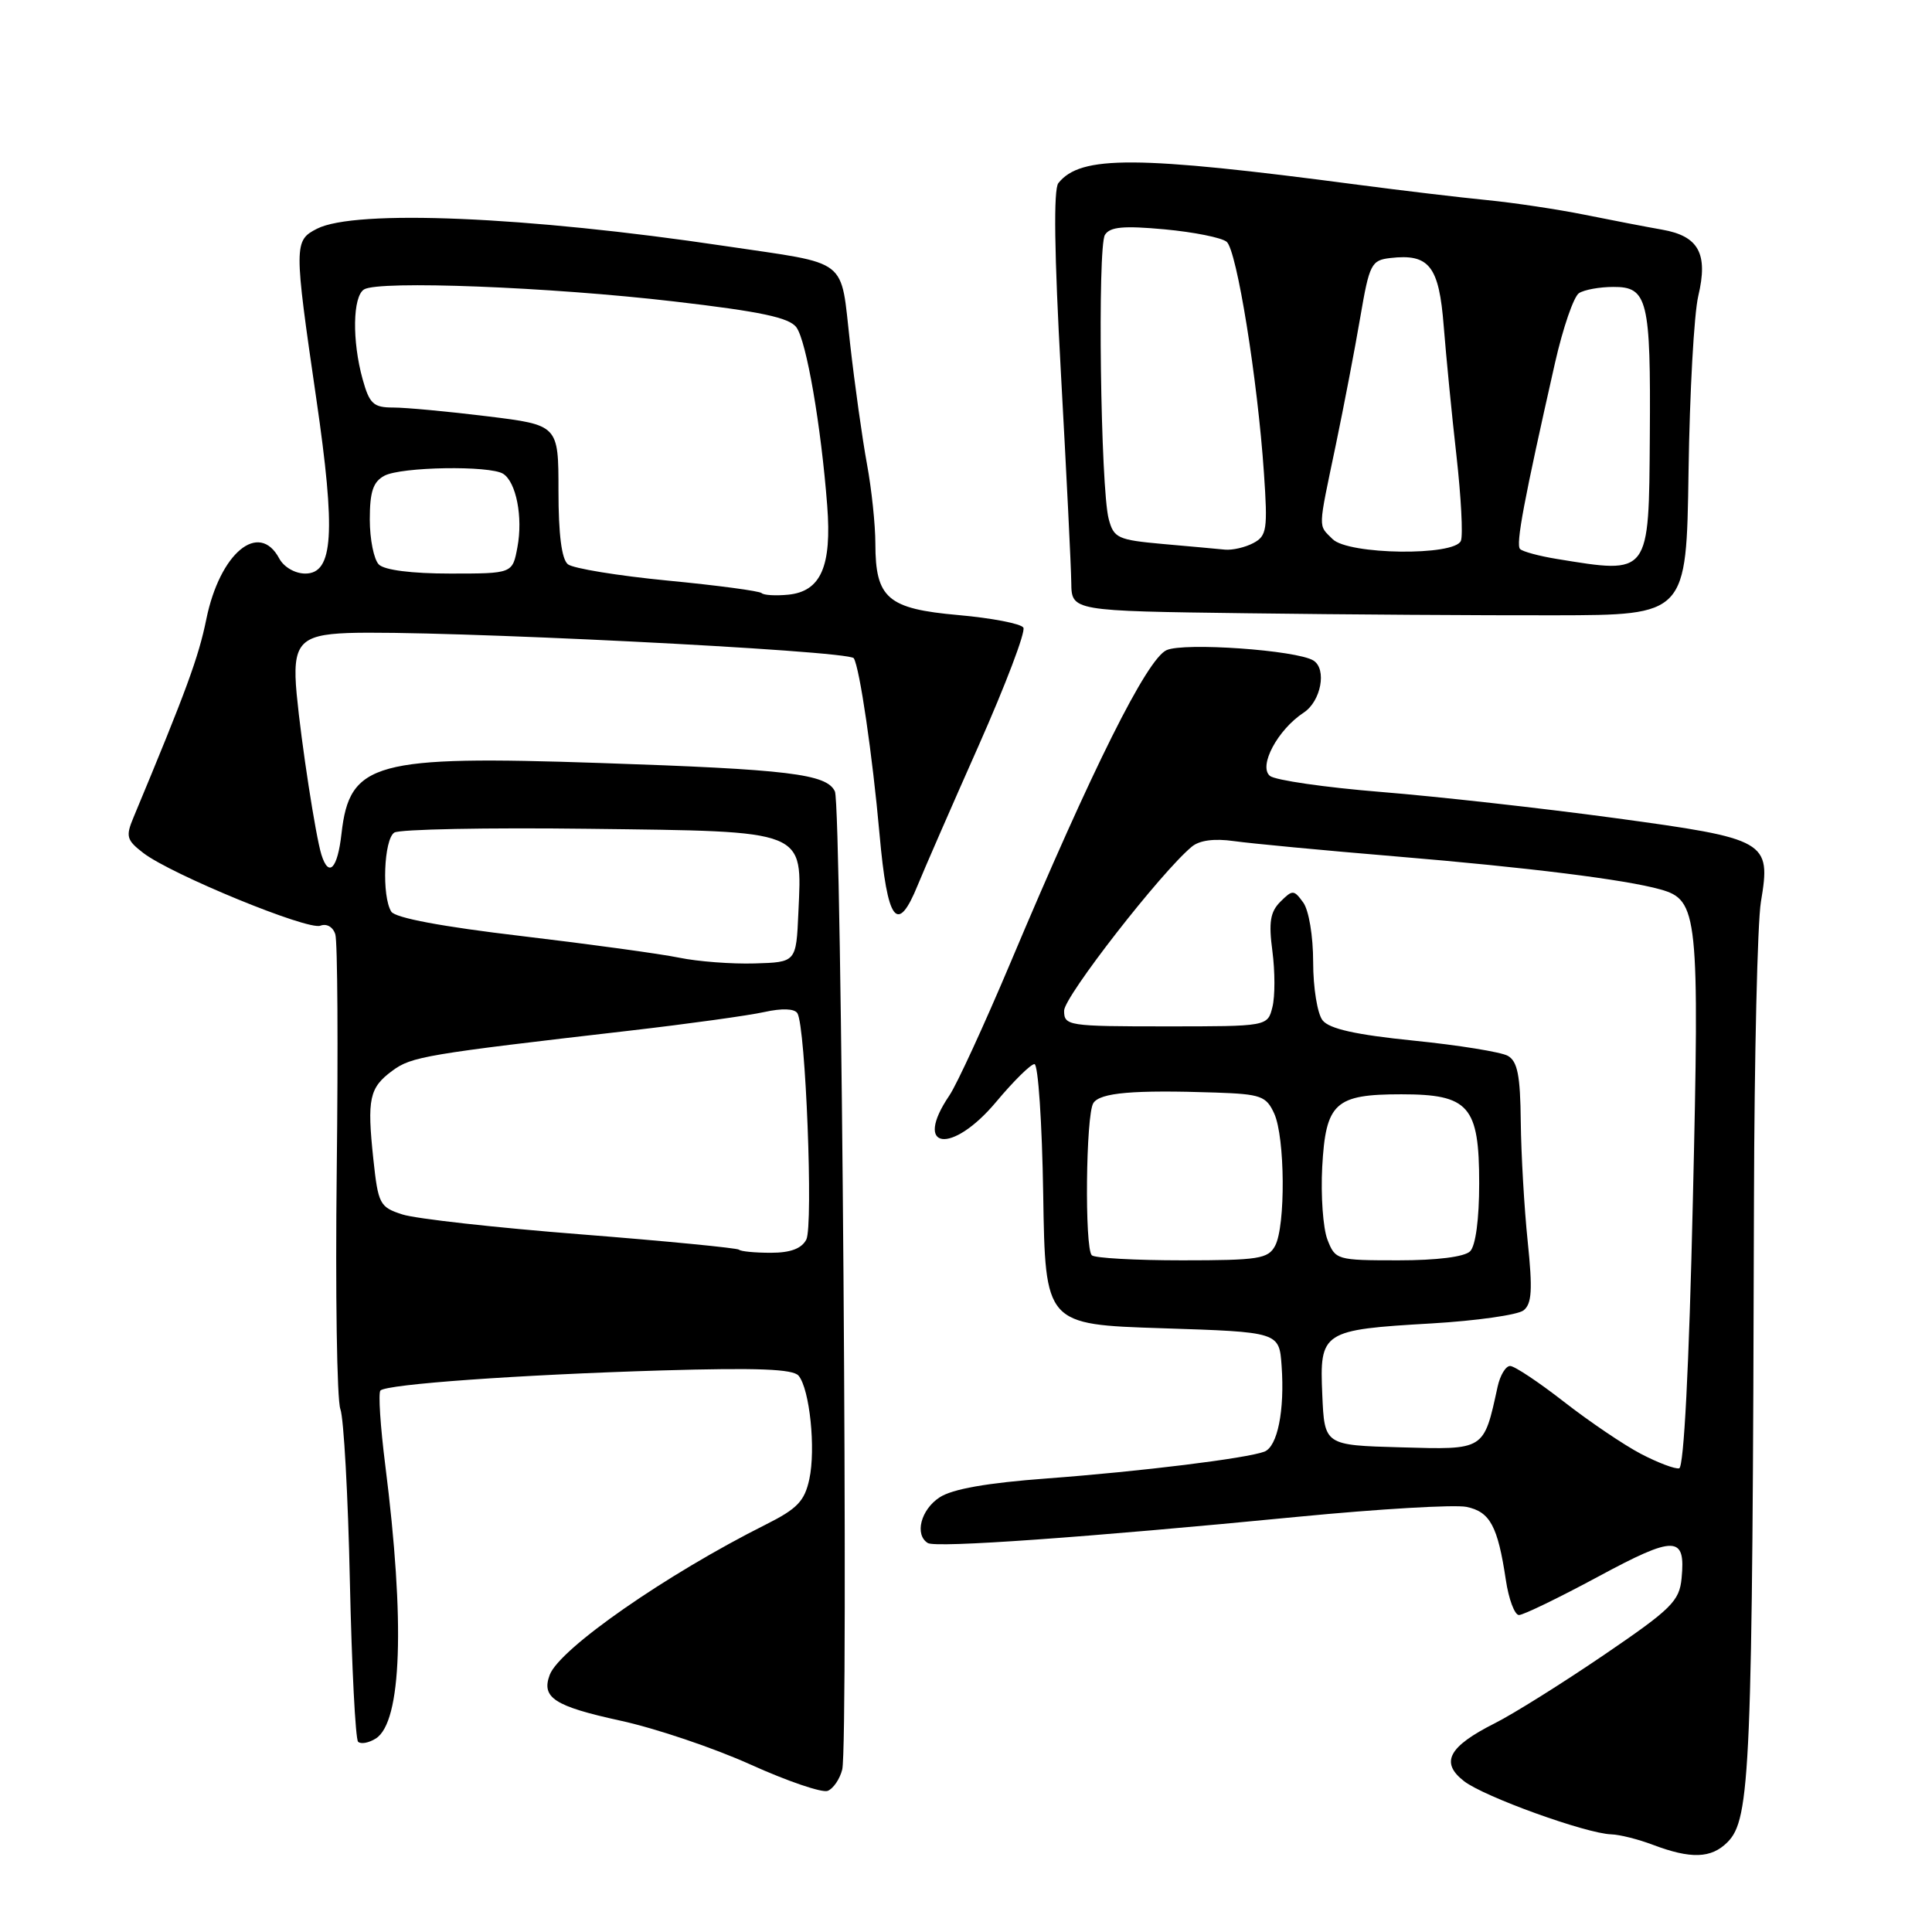 <?xml version="1.0" encoding="UTF-8" standalone="no"?>
<!DOCTYPE svg PUBLIC "-//W3C//DTD SVG 1.1//EN" "http://www.w3.org/Graphics/SVG/1.1/DTD/svg11.dtd" >
<svg xmlns="http://www.w3.org/2000/svg" xmlns:xlink="http://www.w3.org/1999/xlink" version="1.1" viewBox="0 0 256 256">
 <g >
 <path fill="currentColor"
d=" M 228.89 244.11 C 231.95 241.05 232.21 234.82 232.41 159.00 C 232.46 140.03 232.87 122.25 233.33 119.50 C 234.68 111.41 234.21 111.15 213.92 108.39 C 204.34 107.09 190.43 105.54 183.01 104.94 C 175.59 104.34 168.96 103.38 168.27 102.81 C 166.72 101.52 169.29 96.70 172.74 94.43 C 175.05 92.92 175.84 88.64 174.03 87.52 C 171.81 86.15 156.89 85.09 154.57 86.15 C 151.97 87.33 144.75 101.79 133.92 127.50 C 130.44 135.75 126.79 143.69 125.80 145.15 C 120.92 152.35 126.10 153.05 132.00 146.00 C 134.30 143.25 136.58 141.00 137.07 141.00 C 137.56 141.00 138.08 148.76 138.23 158.25 C 138.50 175.50 138.50 175.50 154.00 176.00 C 169.50 176.50 169.50 176.50 169.82 180.98 C 170.24 186.89 169.28 191.68 167.54 192.35 C 165.20 193.24 151.21 194.97 138.75 195.90 C 130.78 196.49 126.19 197.30 124.50 198.41 C 122.01 200.04 121.16 203.36 122.94 204.46 C 124.02 205.13 143.85 203.72 172.00 200.98 C 182.72 199.94 192.77 199.35 194.32 199.67 C 197.44 200.32 198.46 202.21 199.53 209.34 C 199.91 211.90 200.70 214.00 201.27 214.00 C 201.85 214.00 206.57 211.71 211.77 208.91 C 221.95 203.42 223.37 203.45 222.82 209.12 C 222.53 212.16 221.50 213.18 212.50 219.31 C 207.00 223.05 200.52 227.11 198.09 228.33 C 191.92 231.44 190.80 233.54 194.00 236.02 C 196.67 238.09 210.18 242.96 213.50 243.06 C 214.60 243.09 217.07 243.71 219.00 244.44 C 224.05 246.35 226.74 246.26 228.89 244.11 Z  M 111.60 234.47 C 112.45 231.08 111.52 106.79 110.63 104.87 C 109.56 102.55 104.51 101.94 79.50 101.10 C 49.61 100.09 46.32 100.99 45.25 110.46 C 44.73 115.12 43.56 116.35 42.59 113.25 C 41.82 110.77 39.93 98.51 39.31 91.96 C 38.69 85.32 39.70 84.12 46.08 83.88 C 57.64 83.46 112.50 86.19 113.13 87.22 C 113.91 88.47 115.61 100.09 116.54 110.50 C 117.58 122.20 118.90 123.95 121.62 117.25 C 122.46 115.19 126.08 106.89 129.67 98.81 C 133.25 90.73 135.93 83.69 135.60 83.16 C 135.28 82.64 131.40 81.89 126.99 81.50 C 117.61 80.67 116.00 79.28 115.99 72.03 C 115.99 69.54 115.49 64.80 114.88 61.50 C 114.27 58.20 113.26 51.01 112.64 45.52 C 111.32 33.95 112.79 35.09 96.00 32.59 C 69.82 28.68 47.06 27.72 42.00 30.31 C 38.94 31.87 38.94 32.45 41.91 52.83 C 44.51 70.63 44.17 76.00 40.45 76.00 C 39.09 76.00 37.61 75.14 37.00 74.00 C 34.31 68.97 29.13 73.28 27.34 82.04 C 26.31 87.10 24.70 91.49 17.69 108.31 C 16.63 110.84 16.77 111.32 19.01 113.04 C 22.74 115.89 40.78 123.30 42.45 122.66 C 43.29 122.34 44.12 122.82 44.43 123.80 C 44.73 124.74 44.81 138.78 44.62 155.00 C 44.43 171.22 44.64 185.49 45.10 186.71 C 45.55 187.92 46.12 198.19 46.36 209.53 C 46.61 220.87 47.10 230.43 47.45 230.79 C 47.81 231.14 48.86 230.95 49.80 230.36 C 53.23 228.19 53.69 215.00 51.05 194.15 C 50.40 189.01 50.11 184.55 50.41 184.25 C 51.26 183.41 68.76 182.16 87.66 181.59 C 100.39 181.22 105.08 181.40 105.82 182.29 C 107.29 184.08 108.11 191.99 107.24 196.00 C 106.61 198.91 105.64 199.92 101.49 202.00 C 88.32 208.60 74.15 218.45 72.84 221.93 C 71.71 224.95 73.45 226.08 82.18 227.99 C 86.84 229.00 94.63 231.63 99.49 233.83 C 104.34 236.02 108.92 237.58 109.67 237.30 C 110.41 237.01 111.28 235.74 111.60 234.47 Z  M 223.74 62.50 C 223.89 52.05 224.47 41.58 225.03 39.22 C 226.36 33.61 225.09 31.28 220.24 30.43 C 218.18 30.07 213.57 29.18 210.00 28.46 C 206.43 27.74 200.57 26.86 197.00 26.51 C 193.43 26.16 185.78 25.25 180.00 24.49 C 150.54 20.60 143.19 20.56 140.24 24.26 C 139.58 25.08 139.70 33.58 140.58 49.50 C 141.31 62.70 141.93 75.18 141.95 77.23 C 142.00 80.96 142.00 80.96 165.25 81.26 C 178.04 81.43 196.37 81.55 205.98 81.53 C 223.46 81.50 223.46 81.50 223.74 62.50 Z  M 217.42 192.64 C 215.17 191.46 210.59 188.36 207.24 185.75 C 203.89 183.14 200.68 181.00 200.10 181.00 C 199.51 181.00 198.77 182.24 198.44 183.75 C 196.59 192.22 196.79 192.10 185.61 191.78 C 175.50 191.50 175.50 191.50 175.21 184.81 C 174.84 176.43 175.18 176.20 189.70 175.36 C 195.64 175.01 201.12 174.23 201.88 173.63 C 202.98 172.76 203.09 170.90 202.43 164.52 C 201.97 160.11 201.56 152.97 201.51 148.66 C 201.45 142.49 201.08 140.63 199.79 139.90 C 198.89 139.40 193.28 138.49 187.33 137.89 C 179.64 137.11 176.14 136.33 175.25 135.20 C 174.56 134.33 174.00 130.88 174.00 127.50 C 174.00 124.02 173.43 120.61 172.68 119.58 C 171.44 117.88 171.27 117.88 169.66 119.48 C 168.31 120.83 168.09 122.20 168.60 126.04 C 168.95 128.71 168.96 132.04 168.60 133.45 C 167.96 136.00 167.96 136.00 154.48 136.00 C 141.49 136.00 141.00 135.92 141.00 133.92 C 141.00 132.07 153.85 115.56 157.92 112.19 C 158.94 111.34 160.90 111.08 163.50 111.45 C 165.70 111.76 175.36 112.68 184.97 113.48 C 202.55 114.95 215.37 116.55 220.00 117.85 C 225.01 119.25 225.20 121.06 224.31 159.19 C 223.81 181.14 223.12 194.42 222.50 194.56 C 221.95 194.68 219.66 193.81 217.42 192.64 Z  M 144.67 166.33 C 143.70 165.37 143.88 147.74 144.87 146.17 C 145.75 144.78 150.16 144.40 161.09 144.77 C 167.08 144.98 167.78 145.23 168.84 147.55 C 170.28 150.71 170.36 162.45 168.96 165.07 C 168.04 166.80 166.78 167.00 156.63 167.00 C 150.42 167.00 145.03 166.70 144.67 166.33 Z  M 175.89 164.25 C 175.31 162.74 175.00 158.41 175.20 154.64 C 175.67 146.12 176.89 145.00 185.69 145.00 C 194.65 145.00 196.00 146.54 196.00 156.80 C 196.00 161.53 195.53 165.07 194.80 165.80 C 194.06 166.54 190.42 167.00 185.28 167.00 C 177.12 167.00 176.93 166.94 175.89 164.25 Z  M 97.92 165.59 C 97.69 165.37 88.28 164.45 77.00 163.56 C 65.72 162.68 55.07 161.49 53.32 160.92 C 50.31 159.95 50.11 159.56 49.47 153.59 C 48.62 145.59 48.93 144.13 52.00 141.87 C 54.53 140.00 56.39 139.69 83.50 136.56 C 91.20 135.67 99.20 134.56 101.27 134.10 C 103.62 133.58 105.28 133.64 105.66 134.26 C 106.75 136.02 107.78 162.42 106.84 164.25 C 106.21 165.45 104.74 166.00 102.13 166.00 C 100.04 166.00 98.15 165.82 97.92 165.59 Z  M 90.00 126.90 C 87.53 126.39 78.11 125.10 69.09 124.03 C 58.58 122.79 52.38 121.63 51.85 120.80 C 50.57 118.78 50.86 111.21 52.25 110.32 C 52.94 109.88 64.53 109.65 78.00 109.82 C 107.10 110.18 106.28 109.86 105.79 120.91 C 105.50 127.50 105.50 127.50 100.00 127.66 C 96.97 127.75 92.47 127.41 90.00 126.90 Z  M 100.92 78.59 C 100.64 78.31 95.03 77.56 88.46 76.93 C 81.88 76.29 75.94 75.32 75.25 74.77 C 74.42 74.10 74.00 70.81 74.00 65.04 C 74.00 56.32 74.00 56.32 64.56 55.16 C 59.37 54.52 53.76 54.00 52.11 54.00 C 49.48 54.00 48.96 53.52 48.05 50.25 C 46.64 45.16 46.73 39.28 48.24 38.35 C 50.20 37.14 72.81 38.02 89.28 39.94 C 100.80 41.28 104.59 42.08 105.53 43.38 C 106.86 45.19 108.80 56.44 109.61 67.00 C 110.23 75.05 108.77 78.37 104.44 78.80 C 102.78 78.96 101.20 78.87 100.92 78.59 Z  M 50.20 74.80 C 49.54 74.14 49.00 71.46 49.00 68.84 C 49.00 65.15 49.44 63.84 50.93 63.04 C 53.15 61.85 64.91 61.66 66.67 62.78 C 68.40 63.88 69.31 68.53 68.56 72.51 C 67.91 76.00 67.91 76.00 59.65 76.00 C 54.57 76.00 50.94 75.54 50.20 74.80 Z  M 206.27 74.06 C 203.94 73.68 201.76 73.09 201.42 72.75 C 200.82 72.16 201.93 66.29 206.05 48.07 C 207.10 43.44 208.53 39.28 209.23 38.84 C 209.93 38.39 211.97 38.02 213.77 38.02 C 218.32 37.99 218.74 39.72 218.61 57.79 C 218.48 76.32 218.66 76.08 206.27 74.06 Z  M 154.07 72.08 C 148.11 71.54 147.58 71.30 146.91 68.77 C 145.83 64.71 145.41 32.72 146.41 31.12 C 147.08 30.05 148.87 29.89 154.32 30.39 C 158.19 30.75 161.89 31.49 162.54 32.04 C 163.88 33.15 166.64 50.27 167.48 62.70 C 167.99 70.14 167.86 71.01 166.09 71.95 C 165.01 72.53 163.31 72.92 162.32 72.83 C 161.32 72.73 157.61 72.39 154.07 72.08 Z  M 176.57 71.43 C 174.64 69.49 174.61 70.40 176.99 59.01 C 178.08 53.78 179.55 46.12 180.25 42.00 C 181.45 34.98 181.71 34.48 184.22 34.19 C 189.38 33.59 190.68 35.24 191.30 43.21 C 191.62 47.22 192.37 54.95 192.99 60.40 C 193.60 65.84 193.87 70.90 193.58 71.65 C 192.80 73.70 178.66 73.52 176.57 71.43 Z "/>
</g>
</svg>